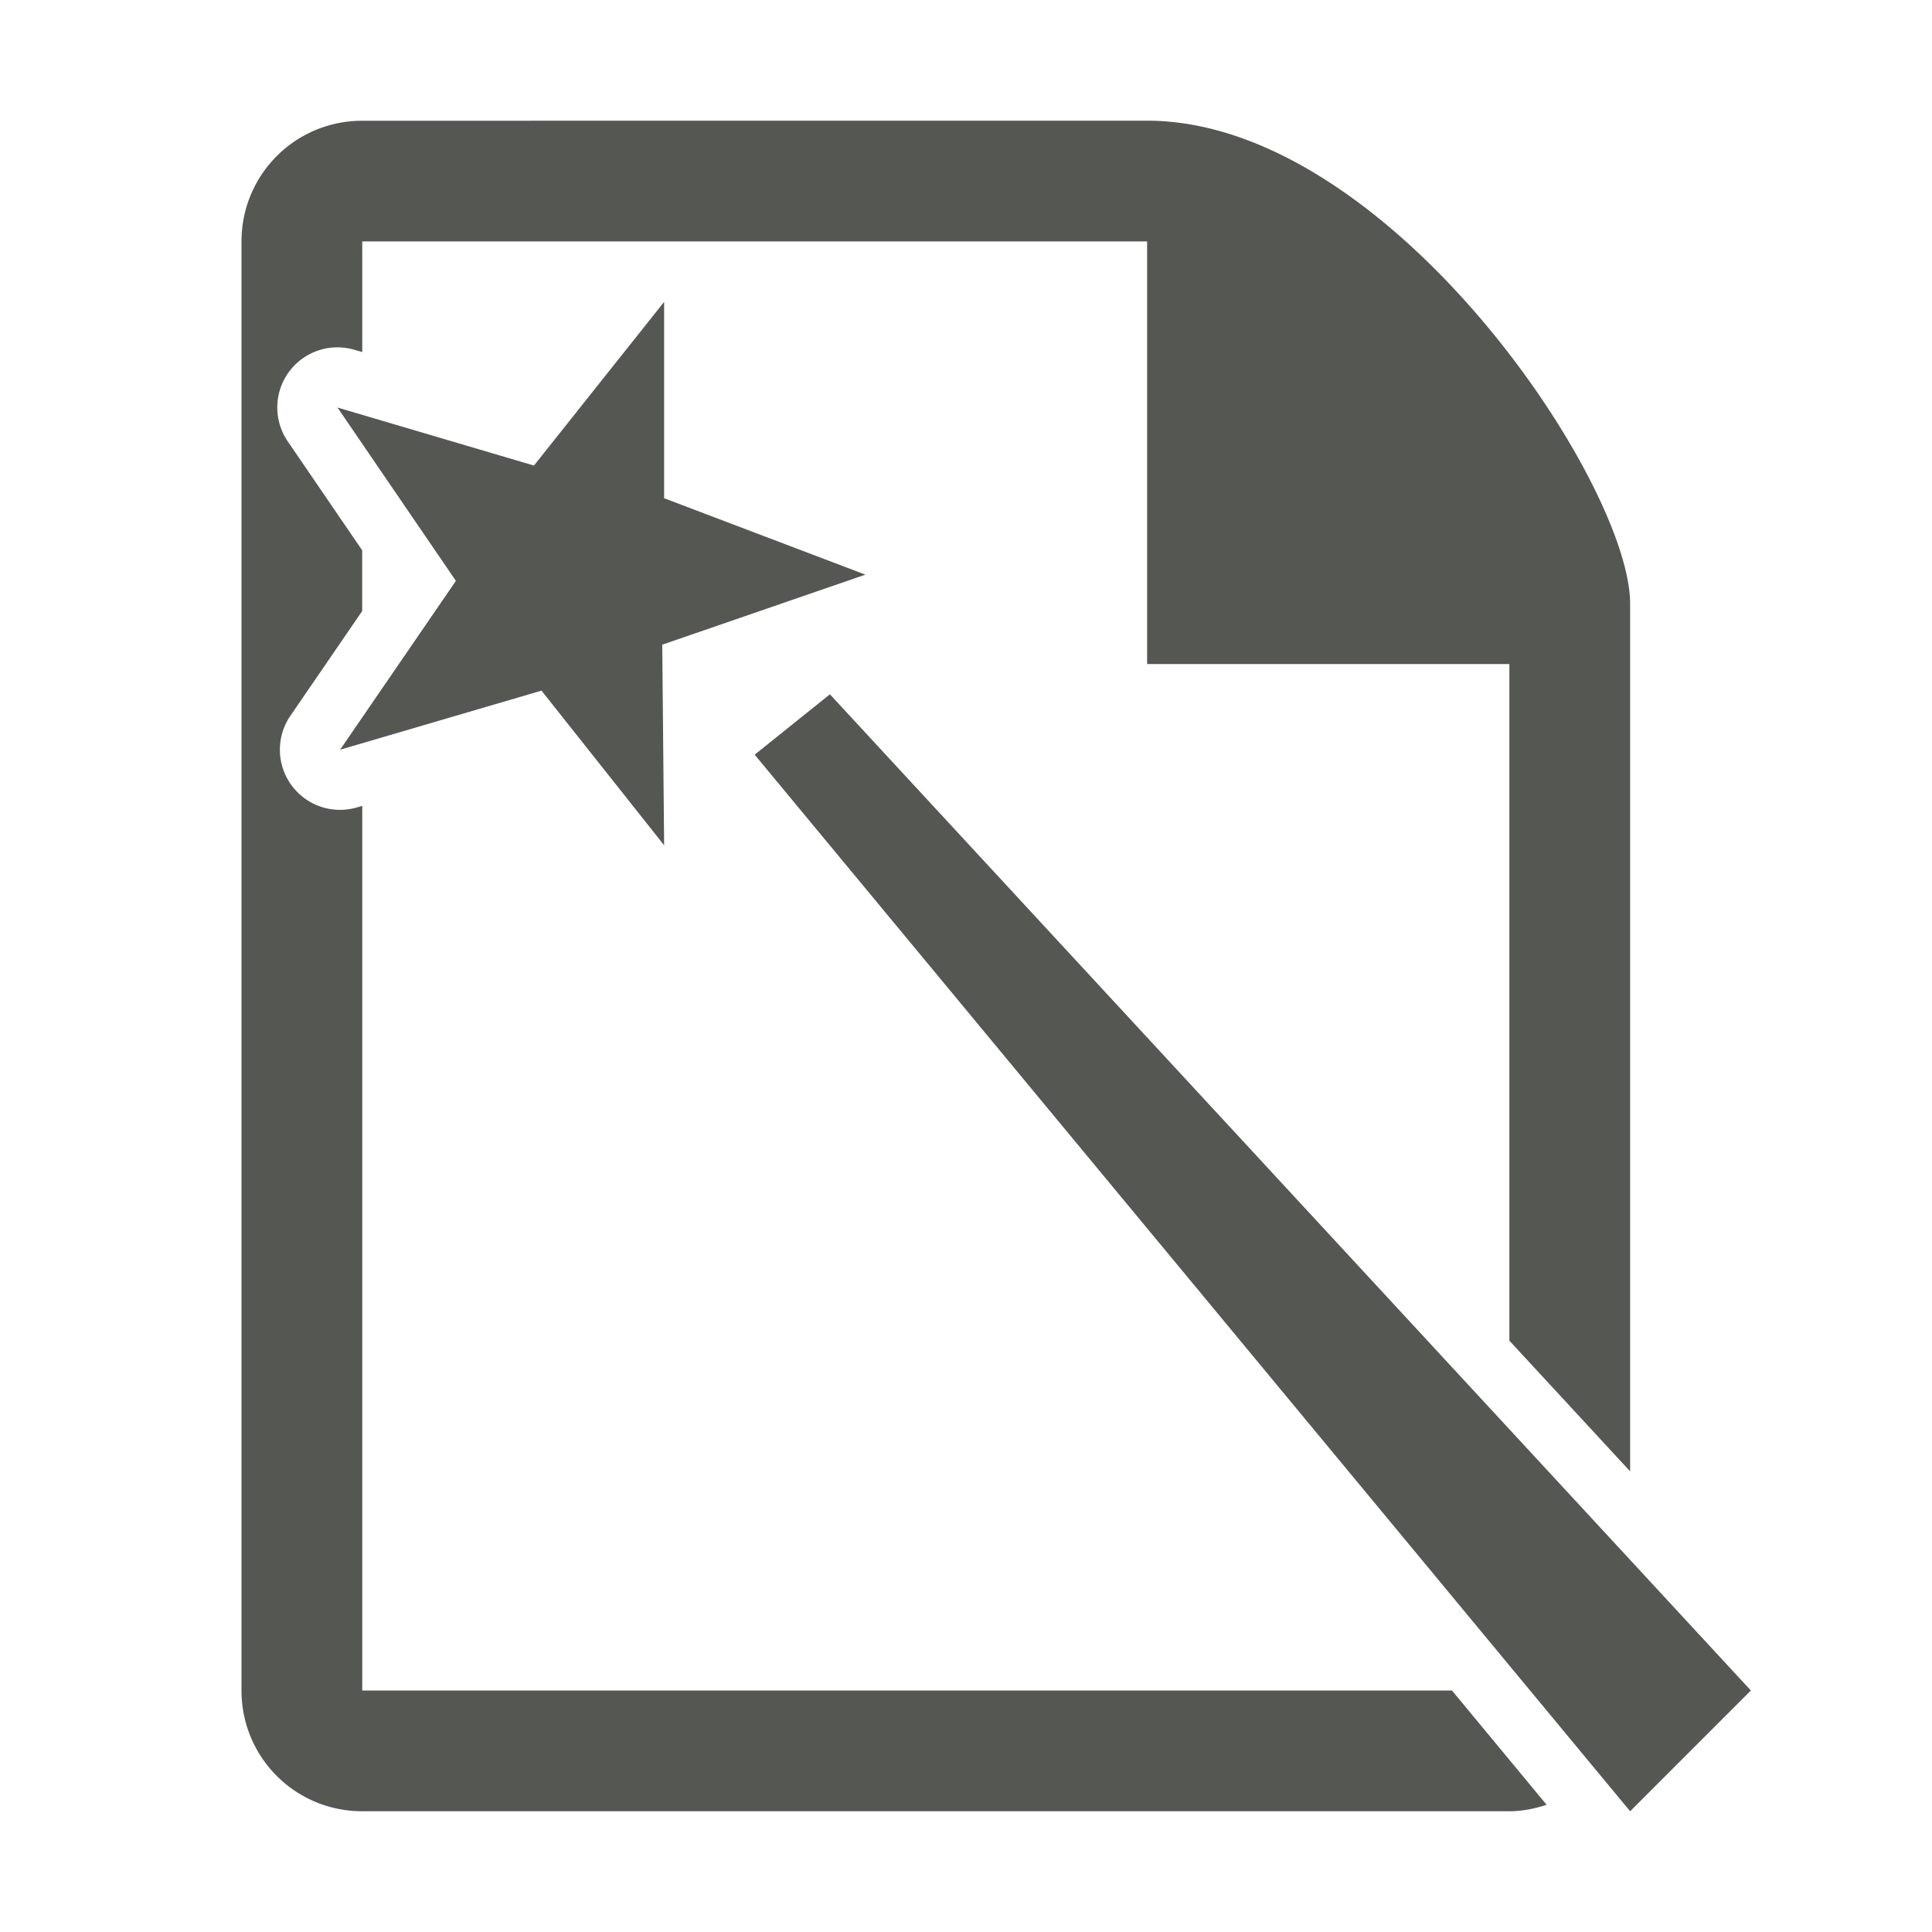 <svg viewBox="0 0 32 32" xmlns="http://www.w3.org/2000/svg"><path d="m6 2c-1.108 0-2 .892-2 2v24c0 1.108.892 2 2 2h19c.217 0 .422-.044.617-.107l-1.568-1.893h-18.049v-14.652l-.086.025a.996.996 0 0 1 -1.104-1.518l1.189-1.734v-1.006l-1.232-1.803a.996.996 0 0 1 1.104-1.518l.129.037v-1.832h13v7h6v11.207l2 2.164v-14.371c0-2-4-8-8-8zm5 3-2.156 2.711-3.254-.961 1.961 2.871-1.918 2.797 3.336-.979 2.031 2.561-.031-3.322 3.365-1.16-3.334-1.266zm2.746 6.5-1.246 1 14.5 17.5 2-2z" fill="#555753"/></svg>